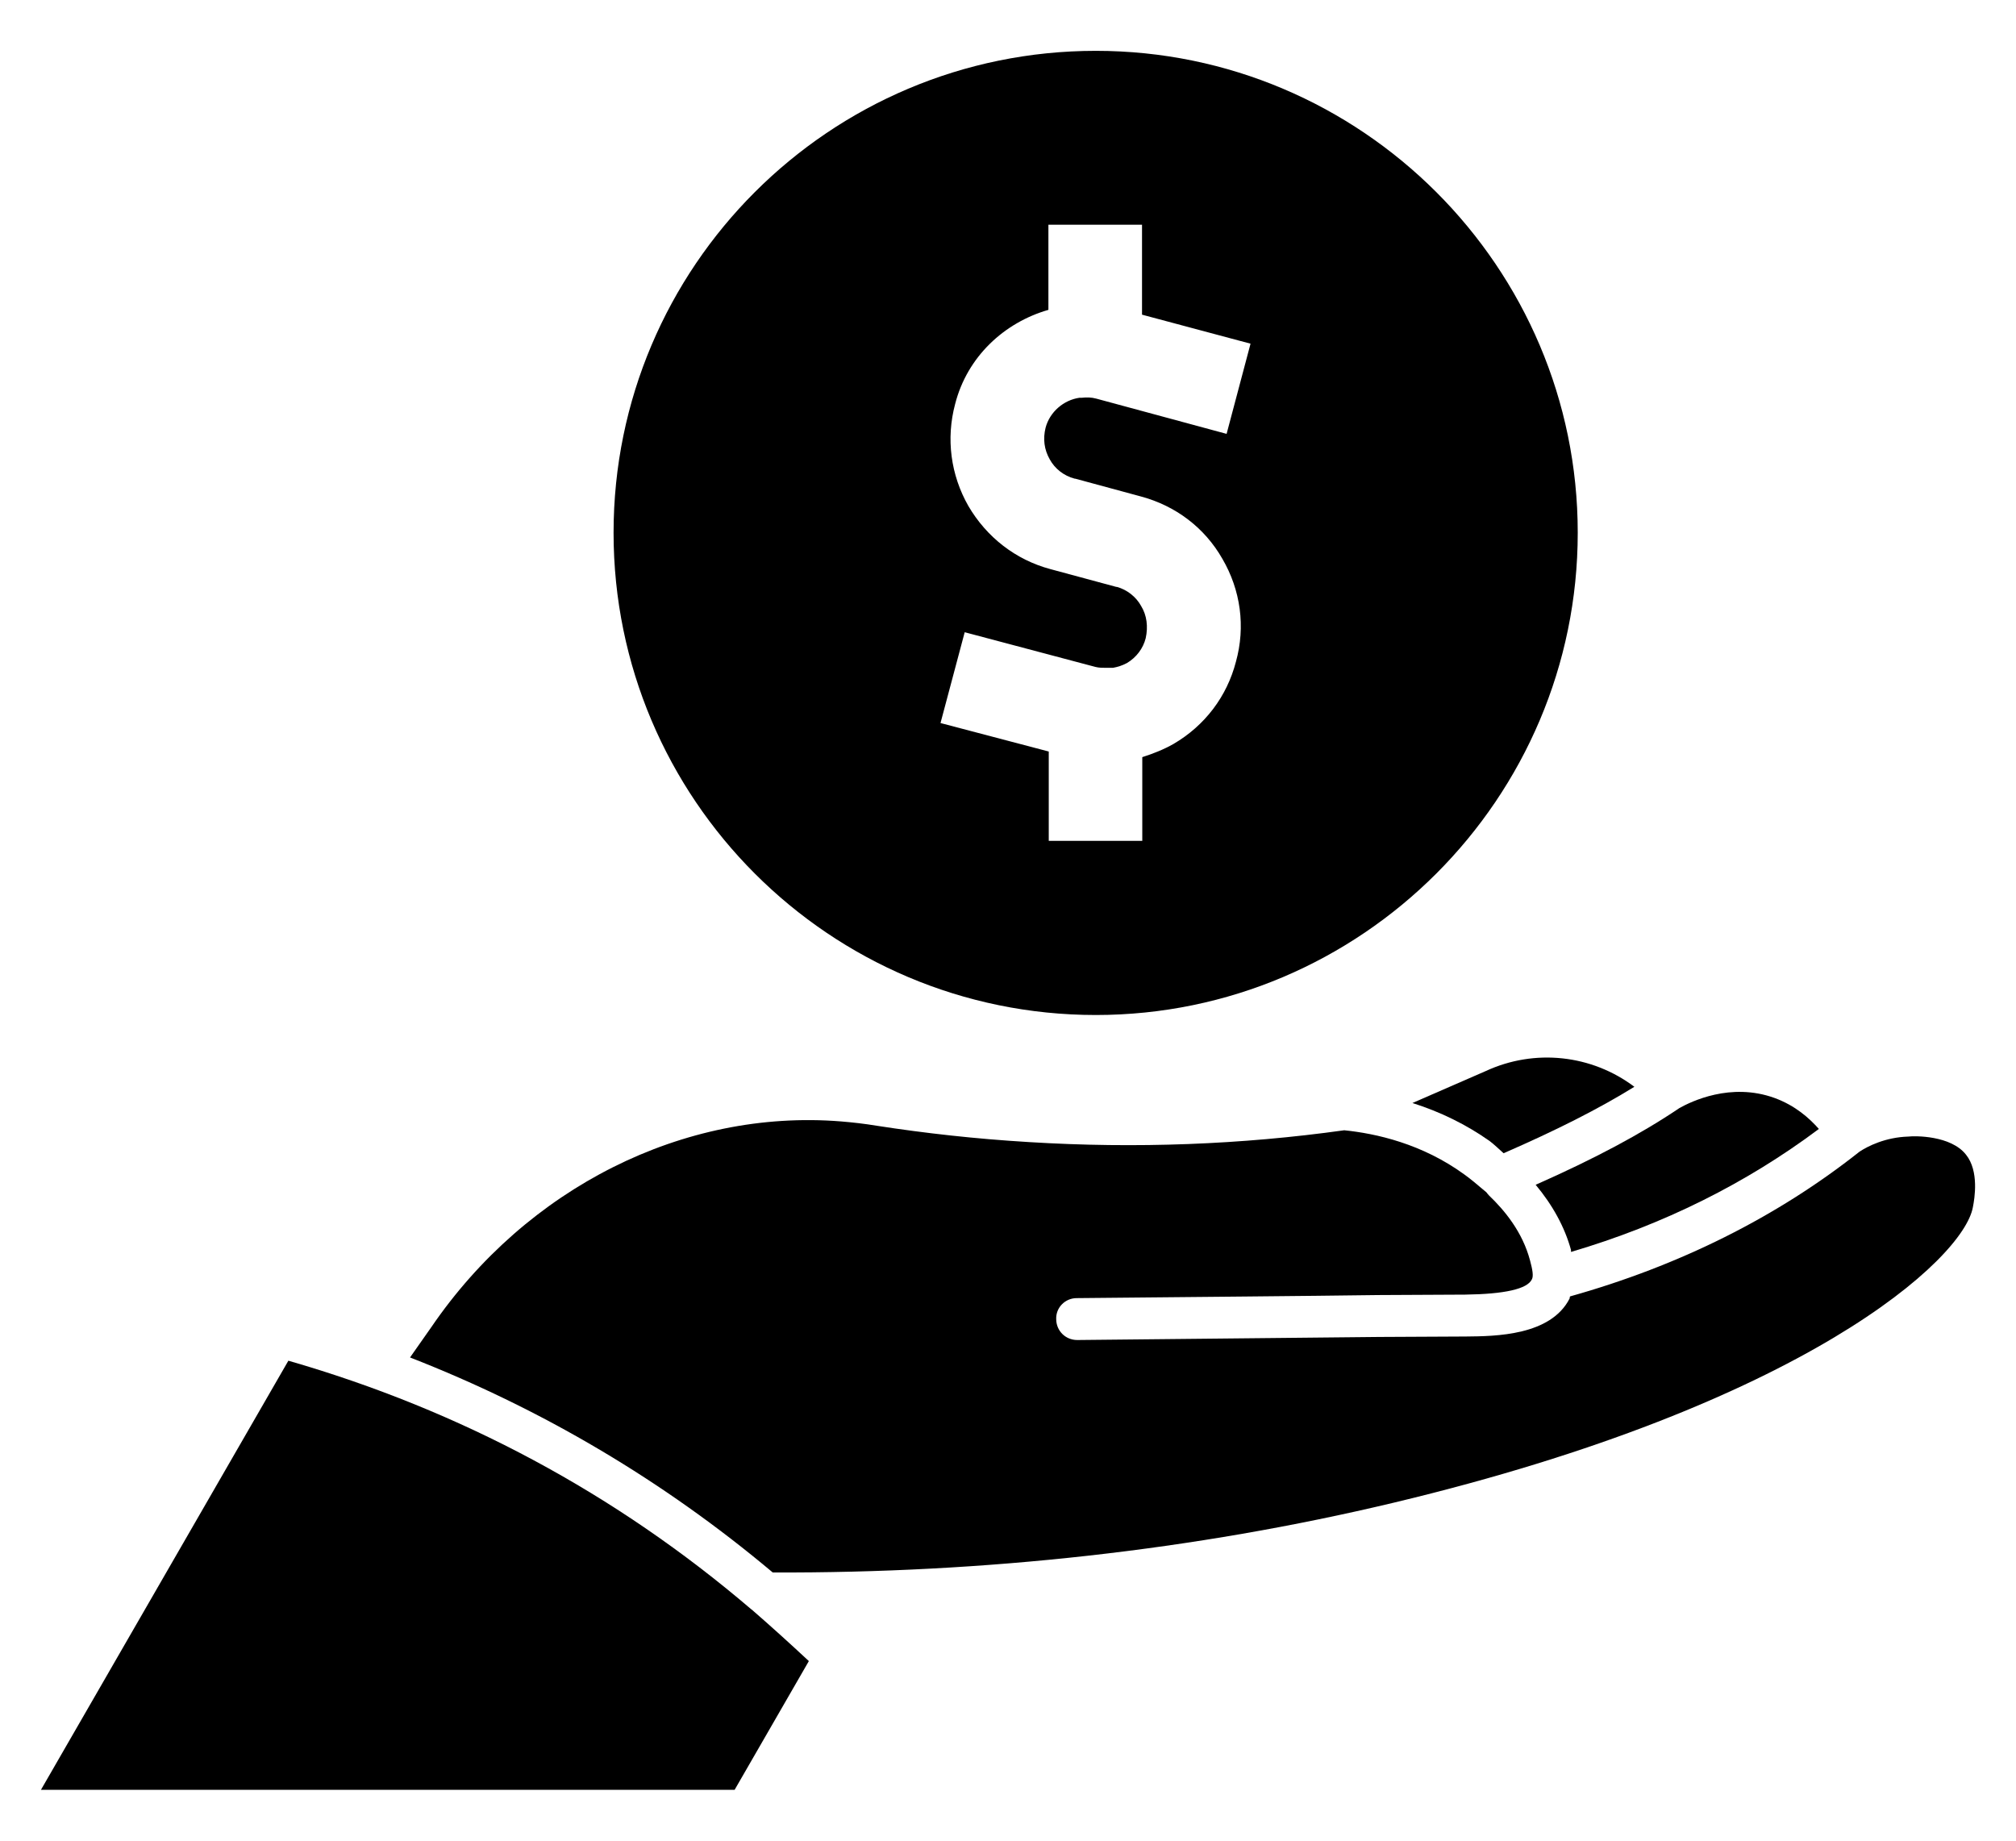 <svg width="23" height="21" viewBox="0 0 23 21" fill="none" xmlns="http://www.w3.org/2000/svg">
<path d="M16.947 12.221L16.114 12.584C16.431 12.684 16.731 12.831 16.995 13.018C17.053 13.062 17.102 13.111 17.154 13.157C17.756 12.895 18.24 12.65 18.646 12.399C18.162 12.034 17.511 11.959 16.947 12.221Z" fill="#2A2B30" style="fill:#2A2B30;fill:color(display-p3 0.165 0.169 0.188);fill-opacity:1;"/>
<path d="M17.923 14.26V14.283C18.98 13.972 19.927 13.497 20.751 12.88C20.644 12.759 20.483 12.613 20.244 12.526C19.743 12.345 19.291 12.569 19.161 12.641C18.721 12.938 18.191 13.22 17.52 13.517C17.712 13.747 17.851 13.998 17.923 14.26Z" fill="#2A2B30" style="fill:#2A2B30;fill:color(display-p3 0.165 0.169 0.188);fill-opacity:1;"/>
<path d="M8.572 18.361C7.025 17.039 5.257 16.091 3.29 15.524L0.467 20.42H8.381L9.228 18.951C9.012 18.75 8.796 18.554 8.577 18.364C8.572 18.361 8.572 18.361 8.572 18.361Z" fill="#2A2B30" style="fill:#2A2B30;fill:color(display-p3 0.165 0.169 0.188);fill-opacity:1;"/>
<path d="M21.77 12.967C21.511 12.975 21.31 13.076 21.215 13.139C20.273 13.885 19.158 14.441 17.914 14.79C17.908 14.796 17.908 14.804 17.908 14.813C17.692 15.239 17.062 15.245 16.722 15.248L15.731 15.253C14.861 15.262 13.689 15.274 12.29 15.288C12.154 15.288 12.05 15.181 12.05 15.049C12.045 14.919 12.151 14.81 12.284 14.81C13.686 14.796 14.853 14.787 15.725 14.775L16.716 14.77C17.165 14.764 17.424 14.706 17.476 14.597C17.497 14.562 17.485 14.487 17.456 14.381C17.37 14.055 17.165 13.808 16.987 13.638C16.978 13.629 16.967 13.615 16.958 13.603C16.851 13.511 16.762 13.439 16.71 13.402C16.224 13.047 15.697 12.932 15.336 12.895C14.164 13.059 12.958 13.105 11.742 13.03C11.126 12.993 10.556 12.929 10 12.843C9.862 12.82 9.726 12.805 9.594 12.794C7.8 12.65 6.008 13.551 4.923 15.138L4.678 15.487C6.184 16.074 7.572 16.895 8.816 17.94C11.233 17.949 13.626 17.687 15.904 17.143C20.593 16.022 22.401 14.364 22.508 13.773C22.528 13.672 22.58 13.361 22.43 13.174C22.257 12.952 21.845 12.958 21.77 12.967Z" fill="#2A2B30" style="fill:#2A2B30;fill:color(display-p3 0.165 0.169 0.188);fill-opacity:1;"/>
<path d="M12.502 11.58C15.53 11.58 18 9.111 18 6.078C18 3.046 15.53 0.58 12.502 0.58C9.466 0.58 7 3.043 7 6.078C7 9.114 9.466 11.58 12.502 11.58ZM13.019 6.914C12.961 6.808 12.858 6.728 12.743 6.696H12.736L11.984 6.493C11.588 6.387 11.257 6.13 11.048 5.773C10.846 5.419 10.791 5.004 10.897 4.609C11.035 4.069 11.457 3.68 11.961 3.535V2.564H13.029V3.59L14.267 3.921L13.994 4.95L12.508 4.548C12.45 4.532 12.396 4.532 12.341 4.538H12.315C12.135 4.564 11.977 4.699 11.929 4.879C11.897 5.008 11.913 5.13 11.977 5.242C12.035 5.348 12.138 5.429 12.261 5.461H12.267L13.016 5.664C13.412 5.77 13.743 6.02 13.945 6.374C14.154 6.731 14.212 7.149 14.1 7.551C13.997 7.947 13.746 8.278 13.389 8.487C13.277 8.551 13.154 8.599 13.032 8.638V9.593H11.965V8.574L10.73 8.249L11.006 7.213L12.498 7.609C12.537 7.619 12.579 7.619 12.617 7.619H12.698C12.752 7.609 12.804 7.593 12.858 7.564C12.965 7.5 13.042 7.397 13.071 7.281C13.1 7.149 13.084 7.02 13.019 6.914Z" fill="#2A2B30" style="fill:#2A2B30;fill:color(display-p3 0.165 0.169 0.188);fill-opacity:1;"/>
</svg>
